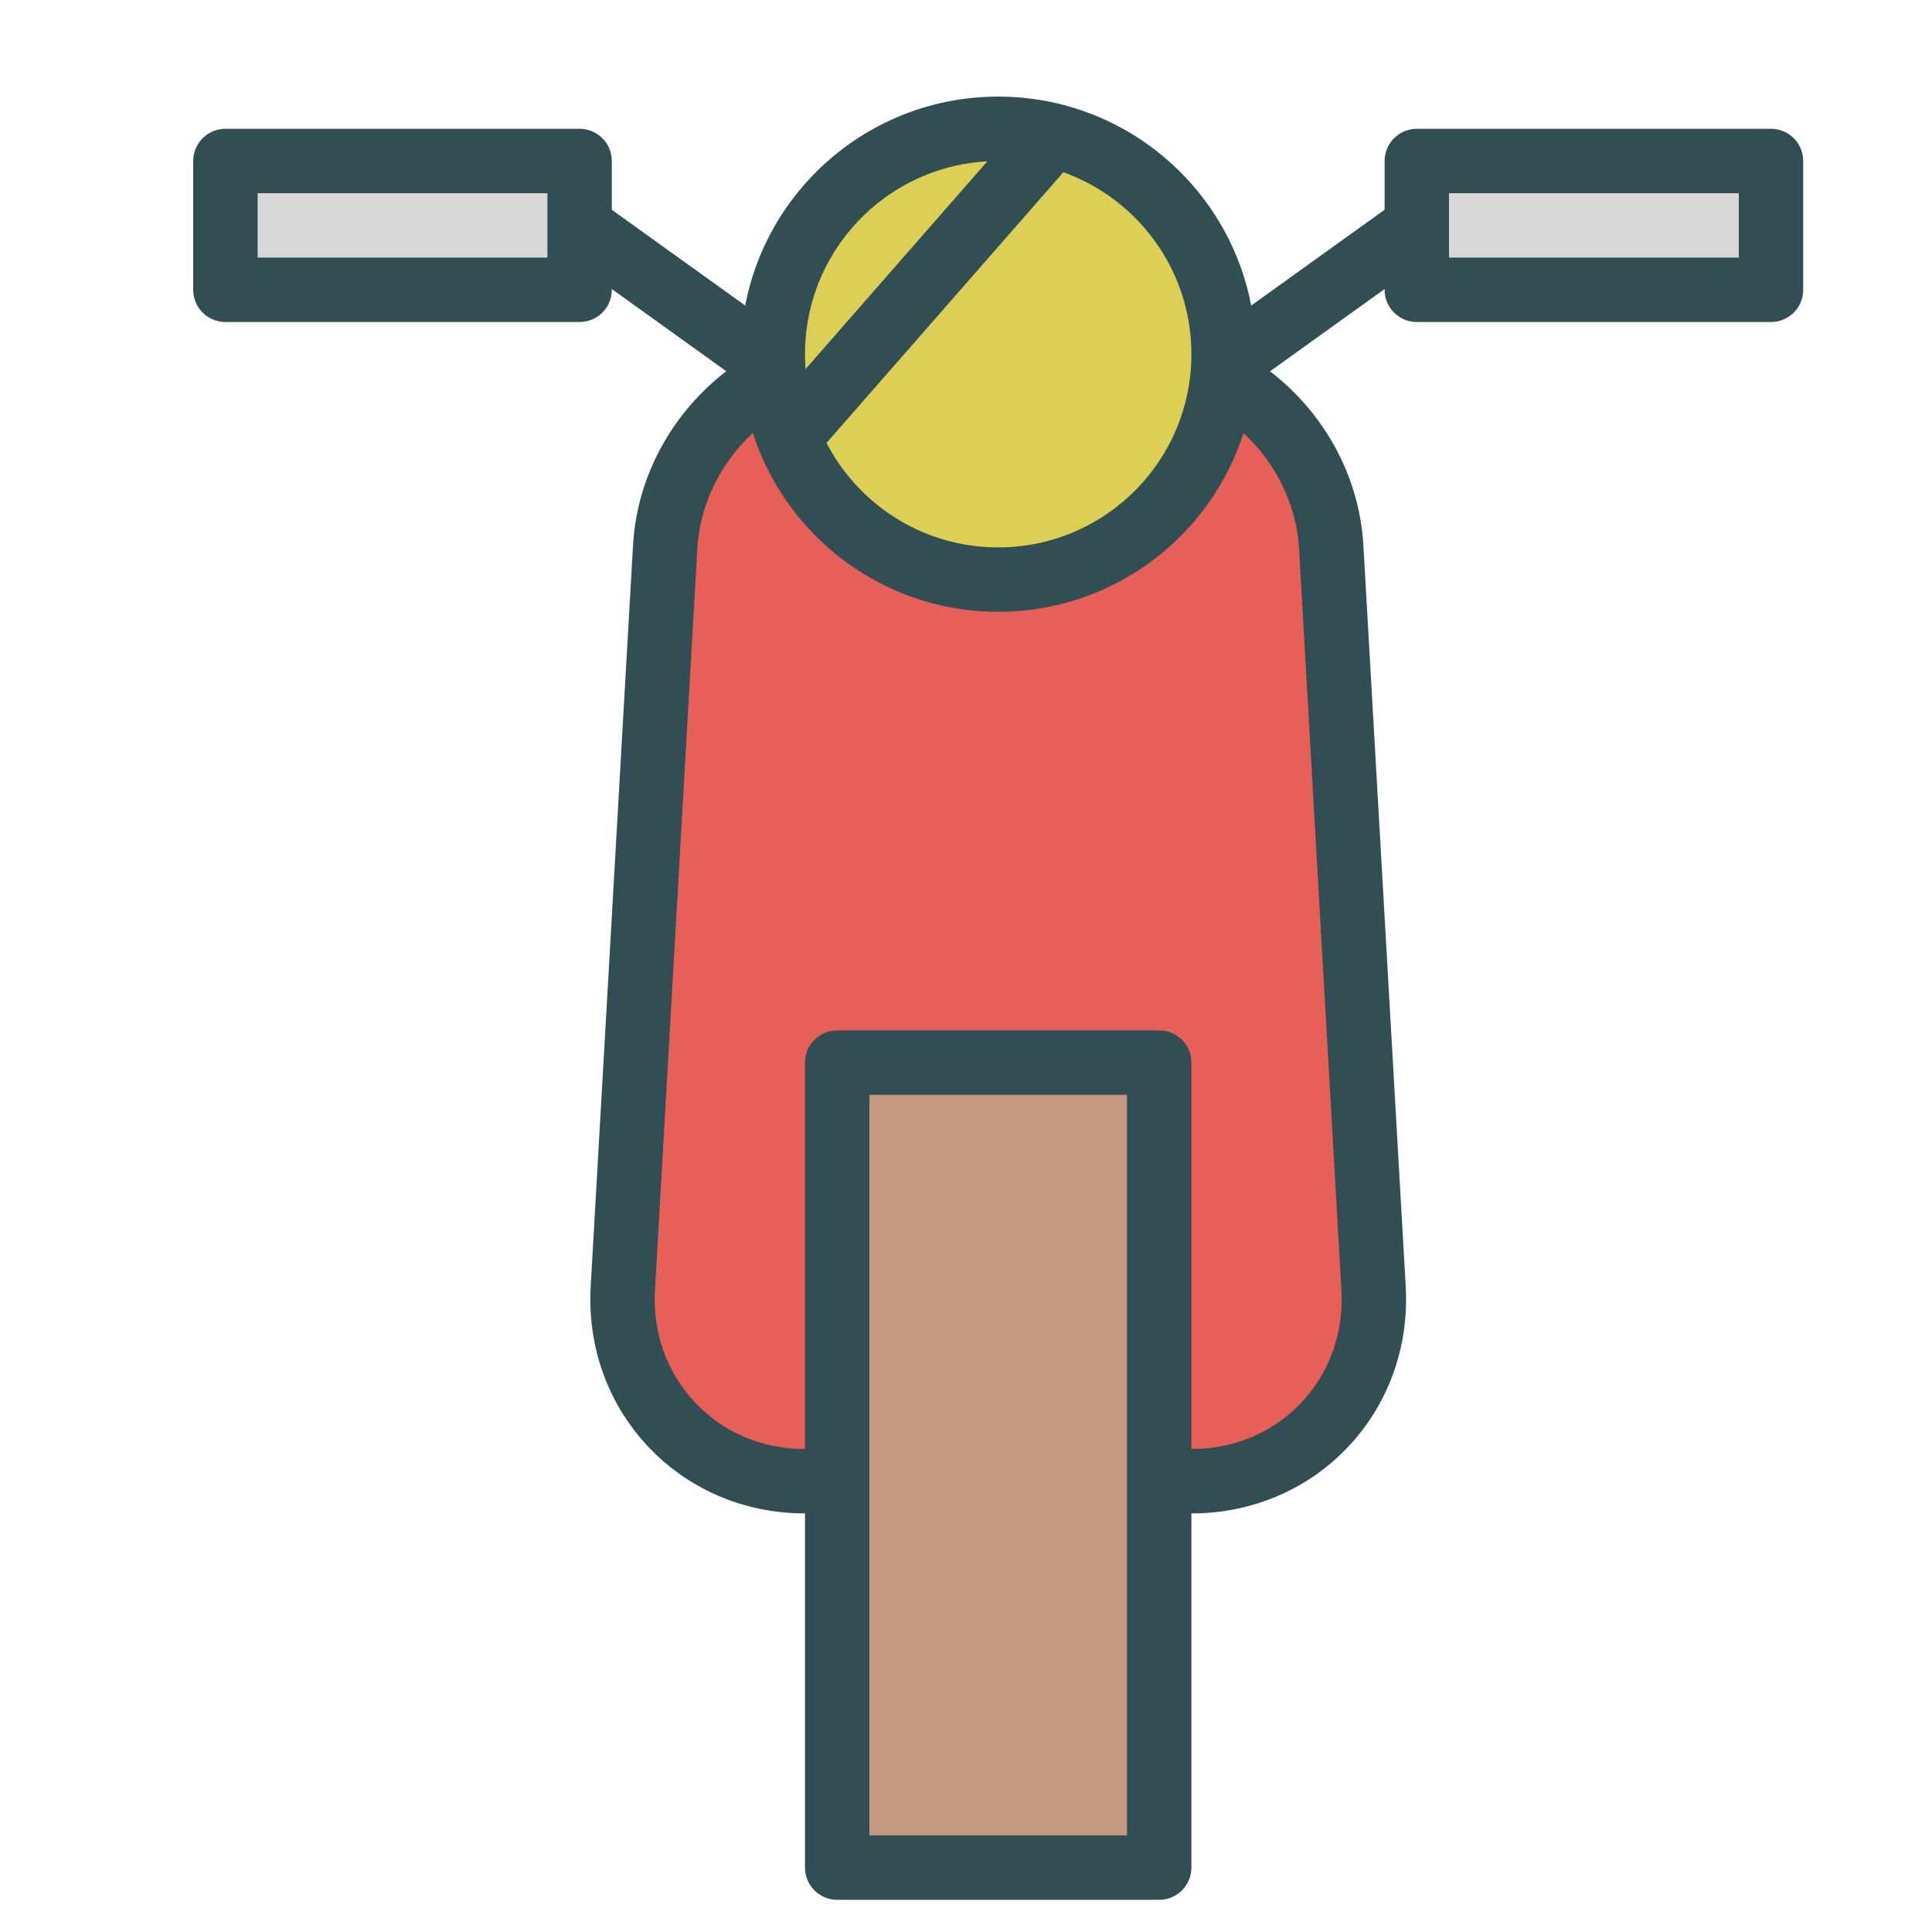 <?xml version="1.0" encoding="UTF-8" standalone="no"?>
<svg width="60px" height="60px" viewBox="0 0 60 60" version="1.1" xmlns="http://www.w3.org/2000/svg" xmlns:xlink="http://www.w3.org/1999/xlink" xmlns:sketch="http://www.bohemiancoding.com/sketch/ns">
    <!-- Generator: Sketch 3.2.2 (9983) - http://www.bohemiancoding.com/sketch -->
    <title>Scooter</title>
    <desc>Created with Sketch.</desc>
    <defs></defs>
    <g id="colored" stroke="none" stroke-width="1" fill="none" fill-rule="evenodd" sketch:type="MSPage">
        <g id="Transport_sliced" sketch:type="MSLayerGroup" transform="translate(-720, -720)"></g>
        <g id="Transport" sketch:type="MSLayerGroup" transform="translate(-719, -718)" stroke="#314E55" stroke-width="2" stroke-linejoin="round">
            <g id="Scooter" transform="translate(726, 722)" sketch:type="MSShapeGroup">
                <path d="M13.657,12.997 C13.847,9.685 16.677,7 20.001,7 L27.999,7 C31.313,7 34.154,9.688 34.343,12.997 L35.657,36.003 C35.847,39.315 33.317,42 30.006,42 L17.994,42 C14.684,42 12.154,39.312 12.343,36.003 L13.657,12.997 Z" id="Rectangle-1822" stroke-linecap="round" fill="#E65F58"></path>
                <rect id="Rectangle-1799" stroke-linecap="round" fill="#C59981" x="19" y="29" width="10" height="25"></rect>
                <circle id="Oval-1578" stroke-linecap="round" fill="#DBCF56" cx="24" cy="7" r="7"></circle>
                <path d="M25,1 L18,9" id="Line" stroke-linecap="square"></path>
                <path d="M31.216,7.18 L36.998,3.029" id="Path-3911" stroke-linecap="round"></path>
                <path d="M11.002,7.18 L16.784,3.029" id="Path-3911" stroke-linecap="round" transform="translate(13.893, 5.104) scale(-1, 1) translate(-13.893, -5.104) "></path>
                <rect id="Rectangle-1800" stroke-linecap="round" fill="#D8D8D8" x="37" y="1" width="11" height="4"></rect>
                <rect id="Rectangle-1800" stroke-linecap="round" fill="#D8D8D8" x="0" y="1" width="11" height="4"></rect>
            </g>
        </g>
    </g>
</svg>